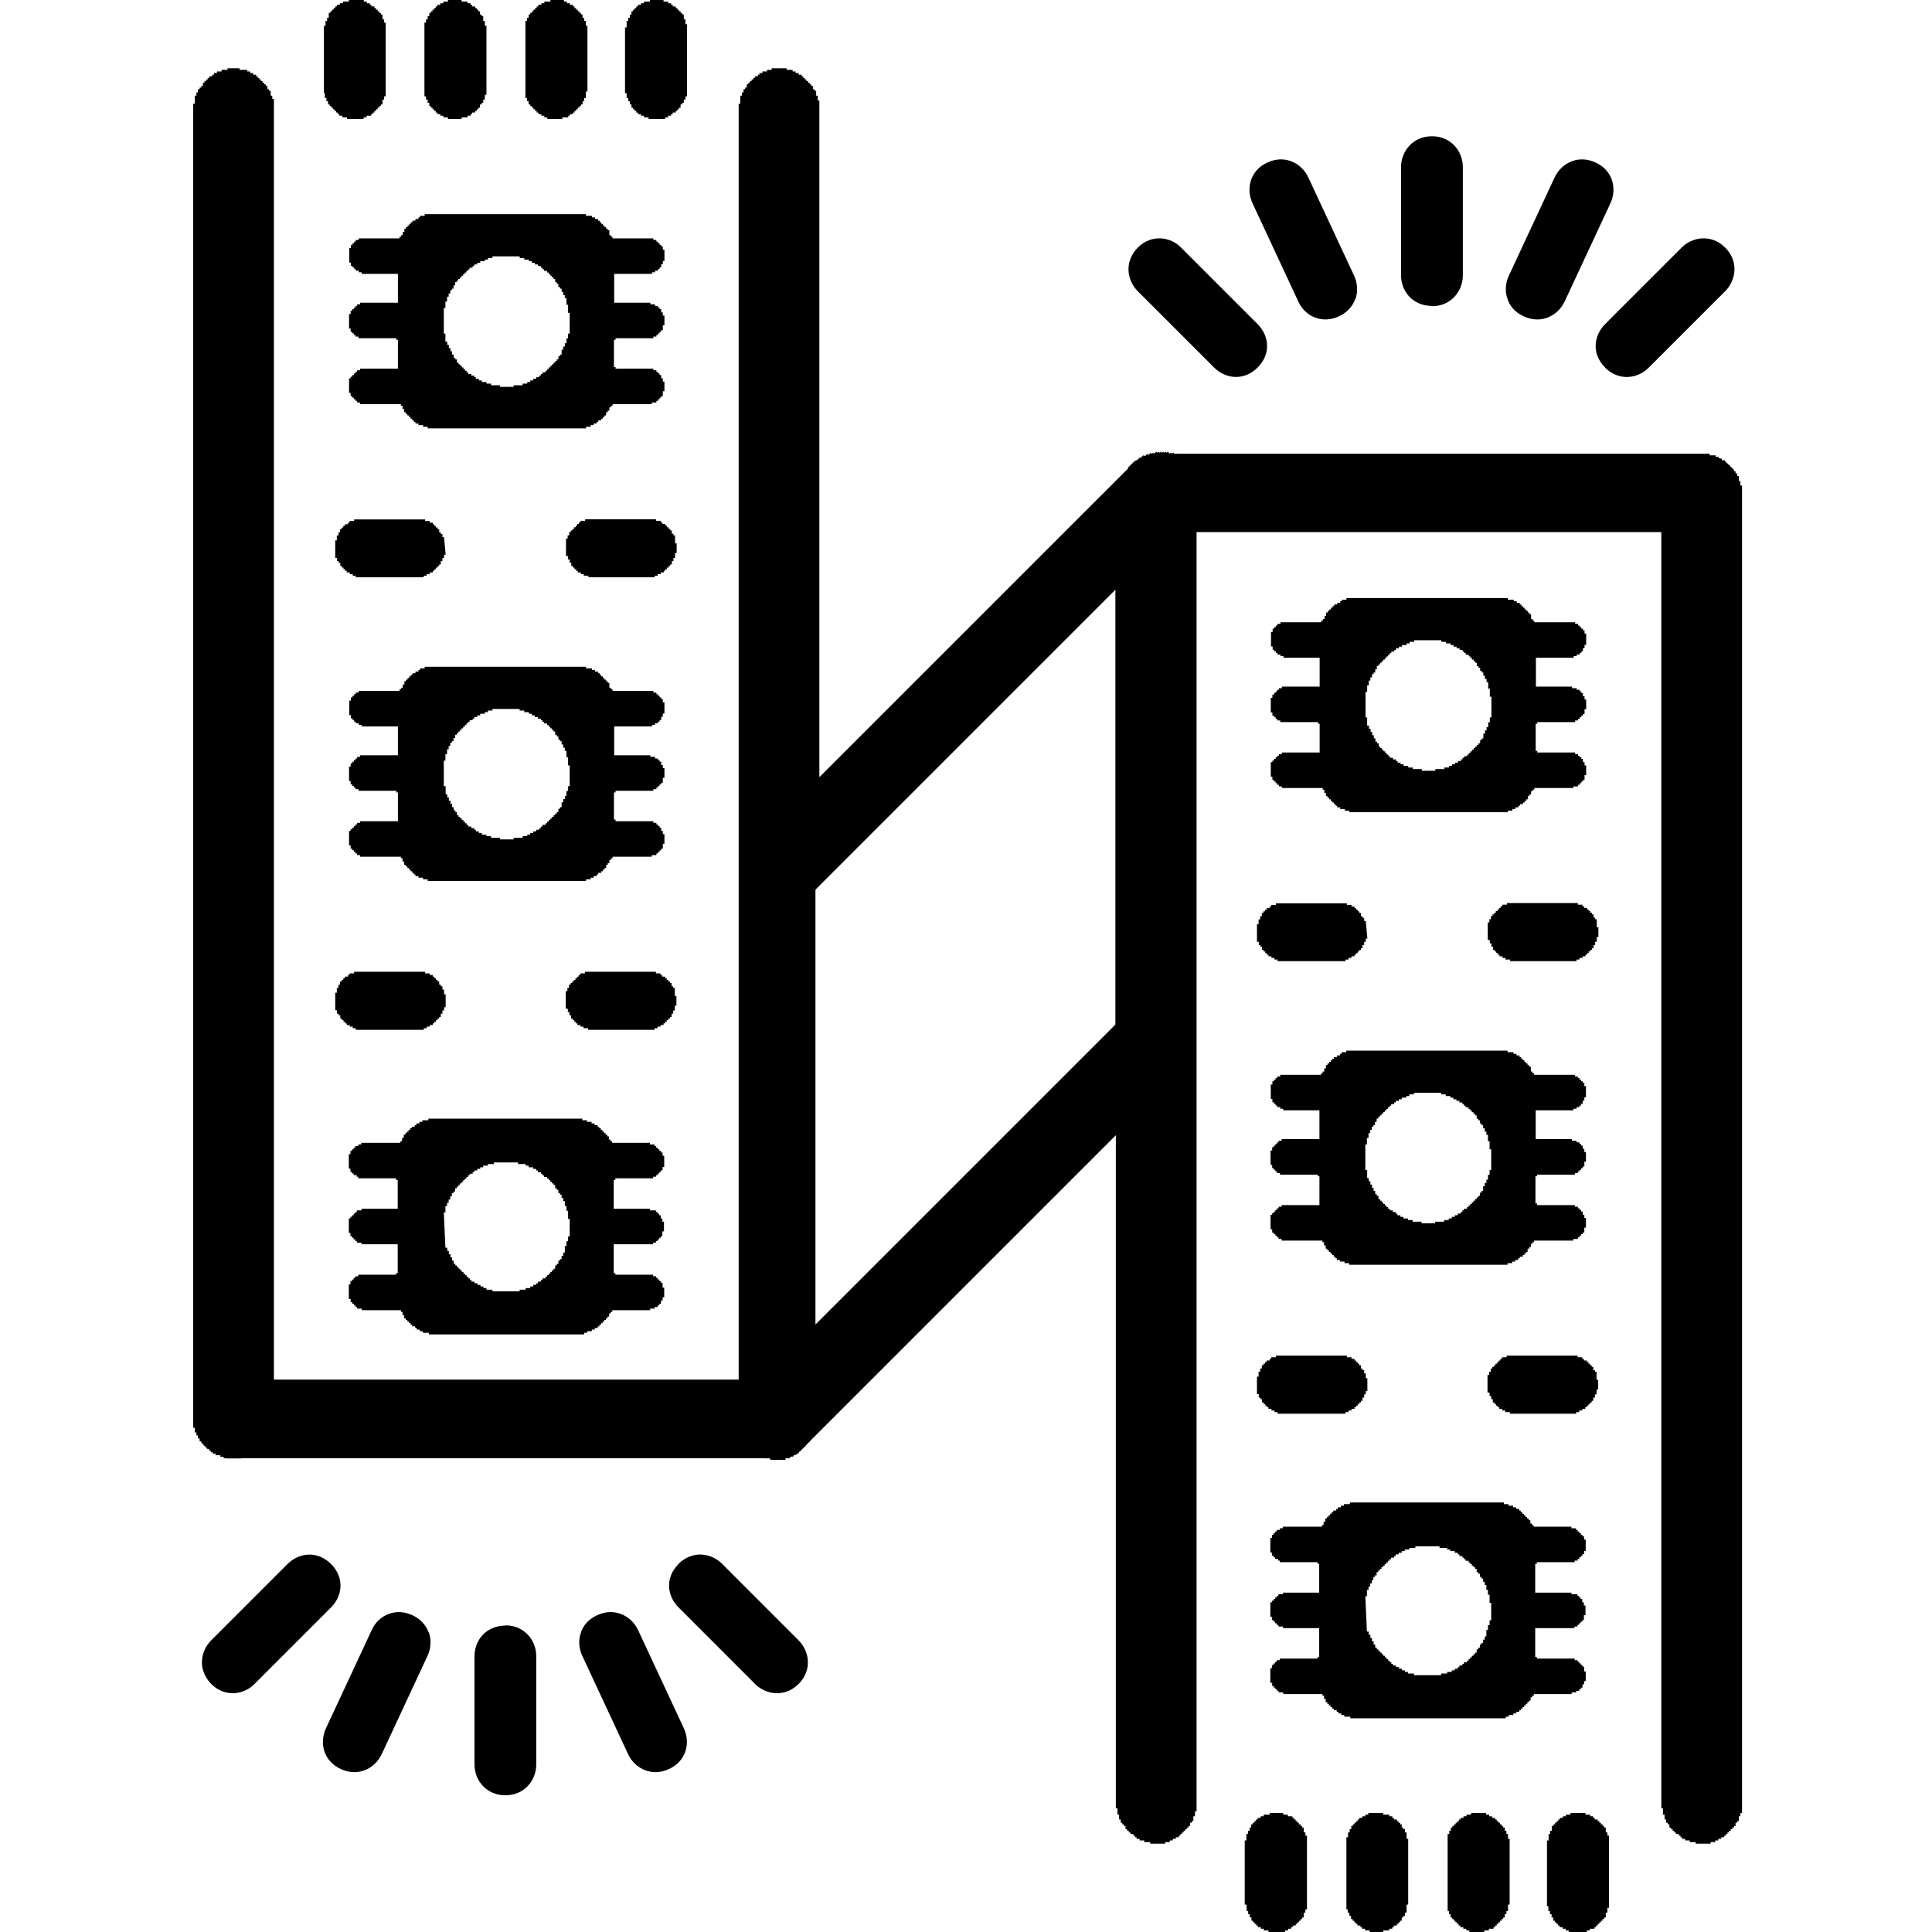 <svg width="80" height="80" viewBox="0 0 80 80" fill="none" xmlns="http://www.w3.org/2000/svg">
<path fill-rule="evenodd" clip-rule="evenodd" d="M31.904 60.439V60.449H32.525V60.382H32.573H32.716V60.334L32.735 60.315H32.84H32.85V60.286L32.888 60.248H32.916H32.964V60.21L32.983 60.229L33.031 60.181H33.041V60.172H33.079V60.124L33.088 60.115H33.107V60.105H33.146L33.155 60.048H33.174V60.038H33.212V60L33.222 59.99H33.251V59.971H33.279V59.933L33.289 59.924H33.317V59.904H33.346V59.866L33.384 59.857V59.828H33.403V59.8L33.413 59.79H33.451V59.761H33.47L33.48 59.723H33.518V59.694H33.537V59.675L46.205 47.007V74.874H46.272V75.141H46.339V75.341H46.406V75.475H46.472V75.542H46.539V75.609H46.606V75.742H46.673V75.809H46.74V75.876H46.807V75.943H46.931V76.01H46.998V76.076H47.064V76.143H47.188V76.21H47.38V76.277H47.628V76.344H48.248V76.277H48.439V76.21H48.563V76.143H48.687V76.076H48.811V76.01H48.878V75.943H48.945V75.876H49.012V75.809H49.079V75.742H49.146V75.675H49.212V75.609H49.279V75.475H49.346V75.408H49.413V75.208H49.48V75.007H49.547V22.033H68.792V74.874H68.859V75.141H68.926V75.341H68.993V75.475H69.06V75.542H69.126V75.675H69.193V75.742H69.26V75.809H69.327V75.876H69.394V75.943H69.518V76.01H69.585V76.076H69.651V76.143H69.776V76.21H69.967V76.277H70.215V76.344H70.835V76.277H71.026V76.21H71.15V76.143H71.275V76.076H71.399V76.01H71.465V75.943H71.532V75.876H71.599V75.809H71.666V75.742H71.733V75.675H71.799V75.609H71.866V75.475H71.933V75.408H72V75.208H72.067V75.074H72.134V20.726V20.105H72.067V19.914H72V19.714H71.933V19.647H71.924V19.599H71.866V19.513H71.799V19.446H71.78V19.408H71.733V19.38H71.714V19.351H71.666V19.313H71.647V19.284H71.609V19.246H71.58V19.227H71.542V19.189H71.513V19.169H71.484V19.122H71.446V19.103H71.418V19.055H71.313V19.045H71.293V18.988H71.246V18.979H71.169V18.921H71.112H71.045V18.854H70.797V18.788H70.177H48.725L48.716 18.778L48.706 18.788H48.63L48.582 18.74L48.535 18.788L48.487 18.74L48.439 18.788L48.353 18.702L48.306 18.749L48.258 18.702L48.21 18.749L48.162 18.702L48.115 18.749L48.067 18.702L48.019 18.749L47.971 18.702L47.924 18.749L47.876 18.702L47.809 18.768H47.761L47.742 18.749L47.723 18.768L47.694 18.797L47.647 18.749L47.561 18.835L47.504 18.797L47.465 18.835H47.456V18.845L47.408 18.893L47.36 18.845L47.313 18.893H47.275V18.931L47.255 18.95H47.198V18.959H47.15V19.017H47.131V19.026H47.084V19.036L47.045 19.074H46.998V19.093H46.959V19.141H46.931V19.16H46.893V19.198H46.864V19.217H46.835V19.255H46.797V19.284H46.769V19.322H46.73V19.351H46.711V19.399L46.673 19.437L46.616 19.494L46.559 19.551H46.549V19.561L33.928 32.181V4.162H33.862V3.962H33.795V3.761H33.728V3.695H33.661V3.561H33.594V3.494H33.527V3.427H33.461V3.36H33.394V3.294H33.327V3.227H33.26V3.16H33.193V3.093H33.069V3.026H32.945V2.959H32.821V2.893H32.573V2.826H31.952V2.893H31.761V2.959H31.57V3.026H31.446V3.093H31.38V3.16H31.255V3.227H31.189V3.294H31.122V3.36H31.055V3.427H30.988V3.494H30.921V3.628H30.854V3.695H30.788V3.828H30.721V3.962H30.654V4.296H30.587V57.127H11.341V4.095H11.274V3.962H11.208V3.761H11.141V3.695H11.074V3.561H11.007V3.494H10.94V3.427H10.873V3.36H10.807V3.294H10.74V3.227H10.673V3.16H10.606V3.093H10.482V3.026H10.358V2.959H10.234V2.893H9.919V2.826H9.422V2.893H9.174V2.959H8.983V3.026H8.859V3.093H8.792V3.16H8.668V3.227H8.601V3.294H8.535V3.36H8.468V3.427H8.401V3.561H8.334V3.628H8.267V3.695H8.2V3.828H8.134V3.962H8.067V4.296H8V58.501V59.122H8.067V59.313H8.134V59.389V59.437H8.191V59.523H8.2V59.561H8.258V59.59H8.267V59.685H8.334V59.752H8.382V59.79H8.401V59.819H8.439V59.857H8.458V59.876H8.496V59.924H8.525V59.943H8.563V59.99H8.592V60H8.659V60.067H8.726V60.134H8.811V60.191H8.859H8.926V60.258H8.936H9.126V60.315V60.325H9.26V60.382H9.375V60.391H9.995V60.382H31.742L31.761 60.401L31.78 60.382H31.847L31.857 60.391L31.866 60.382L31.904 60.439ZM14.1 65.661C14.1 65.356 13.986 65.041 13.709 64.764C13.432 64.487 13.117 64.372 12.812 64.372C12.468 64.372 12.143 64.525 11.905 64.764L8.745 67.924C8.525 68.143 8.382 68.439 8.363 68.764C8.344 69.088 8.458 69.432 8.745 69.728C9.041 70.024 9.384 70.129 9.709 70.11C10.024 70.091 10.329 69.948 10.539 69.728L13.709 66.558C13.947 66.32 14.1 65.995 14.1 65.652V65.661ZM17.747 67.59C17.642 67.303 17.422 67.045 17.079 66.883C16.726 66.721 16.391 66.721 16.105 66.826C15.78 66.94 15.523 67.198 15.389 67.504L13.499 71.561C13.356 71.866 13.327 72.22 13.441 72.544C13.546 72.831 13.757 73.088 14.11 73.251C14.463 73.413 14.797 73.413 15.084 73.308C15.408 73.193 15.666 72.936 15.809 72.63L17.699 68.573C17.843 68.267 17.871 67.914 17.757 67.59H17.747ZM28.096 64.764C27.819 65.041 27.704 65.356 27.704 65.652C27.704 65.995 27.857 66.32 28.096 66.558L31.265 69.728C31.485 69.948 31.78 70.091 32.105 70.11C32.43 70.129 32.773 70.024 33.069 69.728C33.365 69.432 33.47 69.088 33.451 68.764C33.432 68.449 33.289 68.143 33.069 67.924L29.9 64.754C29.68 64.535 29.384 64.391 29.06 64.372C28.735 64.353 28.391 64.468 28.096 64.754V64.764ZM24.726 66.883C24.344 67.055 24.124 67.341 24.038 67.656C23.943 67.962 23.981 68.296 24.115 68.573L26.005 72.63C26.148 72.936 26.396 73.184 26.73 73.308C27.017 73.413 27.351 73.413 27.704 73.251C28.057 73.088 28.267 72.831 28.372 72.544C28.487 72.22 28.458 71.866 28.315 71.561L26.425 67.504C26.282 67.198 26.033 66.95 25.699 66.826C25.413 66.721 25.079 66.721 24.726 66.883ZM20.926 67.313C20.544 67.313 20.239 67.456 20.019 67.666C19.771 67.914 19.647 68.248 19.647 68.582V73.06C19.647 73.394 19.771 73.728 20.019 73.976C20.239 74.196 20.544 74.339 20.926 74.339C21.308 74.339 21.613 74.196 21.833 73.976C22.081 73.728 22.205 73.394 22.205 73.06V68.582C22.205 68.248 22.081 67.914 21.833 67.666C21.613 67.446 21.317 67.303 20.926 67.303V67.313ZM52.468 14.32C52.468 14.625 52.353 14.94 52.076 15.217C51.8 15.494 51.484 15.609 51.179 15.609C50.835 15.609 50.511 15.456 50.272 15.217L47.112 12.057C46.893 11.838 46.749 11.542 46.73 11.217C46.711 10.893 46.826 10.549 47.112 10.253C47.408 9.957 47.752 9.852 48.076 9.871C48.391 9.89 48.697 10.033 48.907 10.253L52.076 13.422C52.315 13.661 52.468 13.986 52.468 14.329V14.32ZM56.114 12.391C56.01 12.678 55.79 12.936 55.446 13.098C55.093 13.26 54.759 13.26 54.472 13.155C54.148 13.041 53.89 12.783 53.757 12.477L51.866 8.42C51.723 8.115 51.694 7.761 51.809 7.437C51.914 7.15 52.124 6.893 52.477 6.73C52.831 6.568 53.165 6.568 53.451 6.673C53.776 6.788 54.033 7.045 54.177 7.351L56.067 11.408C56.21 11.714 56.239 12.067 56.124 12.391H56.114ZM66.463 15.217C66.186 14.94 66.072 14.625 66.072 14.329C66.072 13.986 66.224 13.661 66.463 13.422L69.632 10.253C69.852 10.033 70.148 9.89 70.472 9.871C70.797 9.852 71.141 9.957 71.437 10.253C71.733 10.549 71.838 10.893 71.819 11.217C71.799 11.532 71.656 11.838 71.437 12.057L68.267 15.227C68.048 15.446 67.752 15.589 67.427 15.609C67.103 15.628 66.759 15.513 66.463 15.227V15.217ZM63.093 13.098C62.711 12.926 62.492 12.64 62.406 12.325C62.31 12.019 62.348 11.685 62.482 11.408L64.372 7.351C64.516 7.045 64.764 6.797 65.098 6.673C65.384 6.568 65.718 6.568 66.072 6.73C66.425 6.893 66.635 7.15 66.74 7.437C66.854 7.761 66.826 8.115 66.683 8.42L64.792 12.477C64.649 12.783 64.401 13.031 64.067 13.155C63.78 13.26 63.446 13.26 63.093 13.098V13.098ZM59.294 12.668C58.912 12.668 58.606 12.525 58.387 12.315C58.138 12.067 58.014 11.733 58.014 11.399V6.921C58.014 6.587 58.138 6.253 58.387 6.005C58.606 5.785 58.912 5.642 59.294 5.642C59.675 5.642 59.981 5.785 60.2 6.005C60.449 6.253 60.573 6.587 60.573 6.921V11.399C60.573 11.733 60.449 12.067 60.2 12.315C59.981 12.535 59.685 12.678 59.294 12.678V12.668ZM33.766 54.845V36.84L46.186 24.42V42.425L33.766 54.845V54.845ZM52.687 32.296H52.754V32.363H52.821V32.43H52.888V32.496H52.955V32.563H53.079V32.63H54.769V32.697H54.835V32.831H54.902V32.964H54.969V33.031H55.036V33.098H55.103V33.165H55.169V33.231H55.236V33.298H55.303V33.365H55.37V33.432H55.494V33.499H55.685V33.566H55.876V33.633H62.434V33.566H62.625V33.499H62.749V33.432H62.873V33.365H62.94V33.298H63.064V33.231H63.131V33.165H63.198V33.098H63.265V32.964H63.332V32.897H63.399V32.764H63.465V32.697H63.532V32.63H65.155V32.563H65.346V32.496H65.413V32.43H65.48V32.363H65.546V32.296H65.613V32.096H65.68V31.695H65.613V31.561H65.546V31.427H65.48V31.36H65.413V31.294H65.346V31.227H65.222V31.16H63.656V31.093H63.59V29.967H63.656V29.9H65.222V29.833H65.346V29.766H65.413V29.699H65.48V29.633H65.546V29.566H65.613V29.365H65.68V28.964H65.613V28.831H65.546V28.697H65.48V28.63H65.413V28.563H65.289V28.496H65.098V28.43H63.599V27.236H65.165V27.169H65.289V27.103H65.413V27.036H65.48V26.969H65.546V26.835H65.613V26.702H65.68V26.234H65.613V26.1H65.546V26.033H65.48V25.967H65.413V25.9H65.346V25.833H65.222V25.766H63.532V25.699H63.465V25.633H63.399V25.432H63.332V25.365H63.265V25.298H63.198V25.232H63.131V25.165H63.064V25.098H62.998V25.031H62.931V24.964H62.807V24.897H62.683V24.831H62.434V24.764H55.752V24.831H55.561V24.897H55.494V24.964H55.37V25.031H55.246V25.098H55.179V25.165H55.112V25.232H55.045V25.298H54.978V25.365H54.912V25.499H54.845V25.633H54.778V25.699H54.711V25.766H53.022V25.833H52.897V25.9H52.831V25.967H52.764V26.033H52.697V26.167H52.63V26.768H52.697V26.902H52.764V26.969H52.831V27.036H52.897V27.103H53.022V27.169H53.146V27.236H54.644V28.43H53.079V28.496H52.955V28.563H52.888V28.63H52.821V28.697H52.754V28.764H52.687V28.897H52.62V29.499H52.687V29.633H52.754V29.699H52.821V29.766H52.888V29.833H53.012V29.9H54.578V29.967H54.644V31.16H53.079V31.227H52.955V31.294H52.888V31.36H52.821V31.427H52.754V31.494H52.687V31.561H52.62V32.162H52.687V32.296V32.296ZM56.687 30.043V30.177H56.754V30.31H56.821V30.444H56.888V30.578H56.955V30.711H57.022V30.778H57.088V30.912H57.155V30.979H57.222V31.045H57.289V31.112H57.356V31.179H57.422V31.246H57.489V31.313H57.556V31.38H57.68V31.446H57.804V31.513H57.871V31.58H57.995V31.647H58.119V31.714H58.31V31.78H58.501V31.847H58.873V31.914H59.437V31.847H59.809V31.78H60V31.714H60.124V31.647H60.248V31.58H60.372V31.513H60.496V31.446H60.563V31.38H60.63V31.313H60.754V31.246H60.821V31.179H60.888V31.112H60.955V31.045H61.022V30.979H61.088V30.912H61.155V30.845H61.222V30.778H61.289V30.644H61.356V30.578H61.422V30.377H61.489V30.243H61.556V30.11H61.623V29.909H61.69V29.709H61.757V28.85H61.69V28.515H61.623V28.248H61.556V28.115H61.489V27.981H61.422V27.847H61.356V27.78H61.289V27.647H61.222V27.58H61.155V27.446H61.088V27.38H61.022V27.313H60.955V27.246H60.888V27.179H60.821V27.112H60.697V27.045H60.63V26.979H60.563V26.912H60.439V26.845H60.315V26.778H60.191V26.711H60.067V26.644H59.876V26.578H59.685V26.511H58.559V26.578H58.367V26.644H58.243V26.711H58.053V26.778H57.928V26.845H57.804V26.912H57.737V26.979H57.613V27.045H57.547V27.112H57.48V27.179H57.413V27.246H57.346V27.313H57.279V27.38H57.212V27.446H57.146V27.513H57.079V27.58H57.012V27.714H56.945V27.847H56.878V27.914H56.811V28.048H56.745V28.181H56.678V28.382H56.611V28.649H56.544V29.709H56.611V30.043H56.678H56.687ZM61.69 38.931V39.064H61.757V39.198H61.823V39.332H61.89V39.399H61.957V39.465H62.024V39.532H62.091V39.599H62.215V39.666H62.339V39.733H62.53V39.8H65.279V39.733H65.403V39.666H65.527V39.599H65.651V39.532H65.718V39.465H65.785V39.399H65.852V39.332H65.919V39.265H65.986V39.131H66.052V38.998H66.119V38.797H66.186V38.396H66.119V38.062H66.052V37.995H65.986V37.862H65.919V37.795H65.852V37.728H65.785V37.661H65.718V37.594H65.594V37.527H65.527V37.461H65.337V37.394H62.396V37.461H62.205V37.527H62.138V37.594H62.072V37.661H62.005V37.728H61.938V37.795H61.871V37.862H61.804V37.928H61.737V38.062H61.671V38.196H61.604V38.921H61.671L61.69 38.931ZM52.124 38.998V39.131H52.191V39.198H52.258V39.332H52.325V39.399H52.391V39.465H52.458V39.532H52.525V39.599H52.649V39.666H52.773V39.733H52.897V39.8H55.714V39.733H55.838V39.666H55.962V39.599H56.086V39.532H56.153V39.465H56.22V39.399H56.286V39.332H56.353V39.265H56.42V39.131H56.487V38.998H56.554V38.864H56.62L56.554 38.138H56.487V38.005H56.42V37.938H56.353V37.804H56.286V37.737H56.22V37.671H56.153V37.604H56.086V37.537H55.962V37.47H55.771V37.403H52.831V37.47H52.64V37.537H52.573V37.604H52.449V37.671H52.382V37.737H52.315V37.804H52.248V37.938H52.181V38.072H52.115V38.272H52.048V38.998H52.115H52.124ZM61.68 57.671V57.804H61.747V57.938H61.814V58.072H61.881V58.138H61.947V58.205H62.014V58.272H62.081V58.339H62.205V58.406H62.329V58.473H62.52V58.539H65.27V58.473H65.394V58.406H65.518V58.339H65.642V58.272H65.709V58.205H65.776V58.138H65.843V58.072H65.909V58.005H65.976V57.871H66.043V57.737H66.11V57.537H66.177V57.136H66.11V56.802H66.043V56.735H65.976V56.601H65.909V56.535H65.843V56.468H65.776V56.401H65.709V56.334H65.585V56.267H65.518V56.2H65.327V56.134H62.387V56.2H62.196V56.267H62.129V56.334H62.062V56.401H61.995V56.468H61.928V56.535H61.862V56.601H61.795V56.668H61.728V56.802H61.661V56.936H61.594V57.661H61.661L61.68 57.671ZM52.124 57.737V57.871H52.191V57.938H52.258V58.072H52.325V58.138H52.391V58.205H52.458V58.272H52.525V58.339H52.649V58.406H52.773V58.473H52.897V58.539H55.714V58.473H55.838V58.406H55.962V58.339H56.086V58.272H56.153V58.205H56.22V58.138H56.286V58.072H56.353V58.005H56.42V57.871H56.487V57.737H56.554V57.604H56.62V57.069H56.554V56.869H56.487V56.735H56.42V56.668H56.353V56.535H56.286V56.468H56.22V56.401H56.153V56.334H56.086V56.267H55.962V56.2H55.771V56.134H52.831V56.2H52.64V56.267H52.573V56.334H52.449V56.401H52.382V56.468H52.315V56.535H52.248V56.668H52.181V56.802H52.115V57.002H52.048V57.728H52.115L52.124 57.737ZM60 79.131V79.265H60.067V79.399H60.134V79.465H60.2V79.532H60.267V79.599H60.334V79.666H60.401V79.733H60.468V79.799H60.592V79.866H60.716V79.933H60.84V80H61.461V79.933H61.651V79.866H61.843V79.799H61.909V79.733H61.976V79.666H62.043V79.599H62.11V79.532H62.177V79.465H62.243V79.399H62.31V79.265H62.377V79.131H62.444V78.864H62.511V76.143H62.444V75.943H62.377V75.809H62.31V75.675H62.243V75.609H62.177V75.542H62.11V75.475H62.043V75.408H61.976V75.341H61.909V75.275H61.785V75.208H61.661V75.141H61.537V75.074H60.916V75.141H60.725V75.208H60.601V75.275H60.477V75.341H60.41V75.408H60.344V75.475H60.277V75.542H60.21V75.609H60.143V75.675H60.076V75.809H60.01V75.943H59.943V79.131H60.01H60ZM55.809 79.064V79.198H55.876V79.332H55.943V79.465H56.01V79.532H56.076V79.599H56.143V79.666H56.21V79.733H56.334V79.799H56.401V79.866H56.525V79.933H56.716V80H57.279V79.933H57.527V79.866H57.651V79.799H57.718V79.733H57.843V79.666H57.909V79.599H57.976V79.532H58.043V79.399H58.11V79.332H58.177V79.198H58.243V78.864H58.31V76.143H58.243V75.876H58.177V75.742H58.11V75.675H58.043V75.542H57.976V75.475H57.909V75.408H57.843V75.341H57.718V75.275H57.651V75.208H57.527V75.141H57.279V75.074H56.659V75.141H56.535V75.208H56.41V75.275H56.286V75.341H56.22V75.408H56.153V75.475H56.086V75.542H56.019V75.609H55.952V75.742H55.885V75.876H55.819V76.076H55.752V79.064H55.819H55.809ZM51.618 78.864V79.131H51.685V79.265H51.752V79.399H51.819V79.532H51.885V79.599H51.952V79.666H52.019V79.733H52.086V79.799H52.21V79.866H52.334V79.933H52.525V80H53.212V79.933H53.337V79.866H53.461V79.799H53.527V79.733H53.651V79.666H53.718V79.599H53.785V79.532H53.852V79.465H53.919V79.399H53.986V79.198H54.053V79.064H54.119V76.01H54.053V75.876H53.986V75.675H53.919V75.609H53.852V75.542H53.785V75.475H53.718V75.408H53.651V75.341H53.585V75.275H53.518V75.208H53.327V75.141H53.136V75.074H52.573V75.141H52.325V75.208H52.2V75.275H52.076V75.341H52.01V75.408H51.943V75.475H51.876V75.542H51.809V75.675H51.742V75.809H51.675V75.943H51.609V76.21H51.542V78.864H51.609H51.618ZM64.115 78.931V79.131H64.181V79.265H64.248V79.399H64.315V79.532H64.382V79.599H64.449V79.666H64.516V79.733H64.582V79.799H64.706V79.866H64.831V79.933H64.955V80H65.709V79.933H65.833V79.866H66.024V79.799H66.091V79.733H66.157V79.666H66.224V79.599H66.291V79.532H66.358V79.465H66.425V79.399H66.492V79.198H66.558V78.998H66.625V76.01H66.558V75.876H66.492V75.675H66.425V75.609H66.358V75.542H66.291V75.475H66.224V75.408H66.157V75.341H66.033V75.275H65.967V75.208H65.843V75.141H65.651V75.074H65.031V75.141H64.84V75.208H64.716V75.275H64.592V75.341H64.525V75.408H64.458V75.475H64.391V75.542H64.325V75.609H64.258V75.809H64.191V75.943H64.124V76.21H64.057V78.931H64.124H64.115ZM52.678 50.902V51.036H52.745V51.103H52.811V51.169H52.878V51.236H52.945V51.303H53.069V51.37H54.759V51.437H54.826V51.57H54.893V51.704H54.959V51.771H55.026V51.838H55.093V51.904H55.16V51.971H55.227V52.038H55.294V52.105H55.36V52.172H55.484V52.239H55.675V52.306H55.866V52.372H62.425V52.306H62.616V52.239H62.74V52.172H62.864V52.105H62.931V52.038H63.055V51.971H63.122V51.904H63.188V51.838H63.255V51.704H63.322V51.637H63.389V51.504H63.456V51.437H63.523V51.37H65.146V51.303H65.337V51.236H65.403V51.169H65.47V51.103H65.537V51.036H65.604V50.835H65.671V50.434H65.604V50.301H65.537V50.167H65.47V50.1H65.403V50.033H65.337V49.967H65.212V49.9H63.647V49.833H63.58V48.706H63.647V48.64H65.212V48.573H65.337V48.506H65.403V48.439H65.47V48.372H65.537V48.306H65.604V48.105H65.671V47.704H65.604V47.57H65.537V47.437H65.47V47.37H65.403V47.303H65.279V47.236H65.088V47.169H63.59V45.976H65.155V45.909H65.279V45.843H65.403V45.776H65.47V45.709H65.537V45.575H65.604V45.441H65.671V44.974H65.604V44.84H65.537V44.773H65.47V44.706H65.403V44.64H65.337V44.573H65.212V44.506H63.523V44.439H63.456V44.372H63.389V44.172H63.322V44.105H63.255V44.038H63.188V43.971H63.122V43.904H63.055V43.838H62.988V43.771H62.921V43.704H62.797V43.637H62.673V43.57H62.425V43.504H55.742V43.57H55.551V43.637H55.484V43.704H55.36V43.771H55.236V43.838H55.169V43.904H55.103V43.971H55.036V44.038H54.969V44.105H54.902V44.239H54.835V44.372H54.769V44.439H54.702V44.506H53.012V44.573H52.888V44.64H52.821V44.706H52.754V44.773H52.687V44.907H52.62V45.508H52.687V45.642H52.754V45.709H52.821V45.776H52.888V45.843H53.012V45.909H53.136V45.976H54.635V47.169H53.069V47.236H52.945V47.303H52.878V47.37H52.811V47.437H52.745V47.504H52.678V47.637H52.611V48.239H52.678V48.372H52.745V48.439H52.811V48.506H52.878V48.573H53.002V48.64H54.568V48.706H54.635V49.9H53.069V49.967H52.945V50.033H52.878V50.1H52.811V50.167H52.745V50.234H52.678V50.301H52.611V50.902H52.678V50.902ZM56.611 48.449V48.783H56.678V48.916H56.745V49.05H56.811V49.184H56.878V49.317H56.945V49.451H57.012V49.518H57.079V49.651H57.146V49.718H57.212V49.785H57.279V49.852H57.346V49.919H57.413V49.986H57.48V50.053H57.547V50.119H57.671V50.186H57.795V50.253H57.862V50.32H57.986V50.387H58.11V50.453H58.301V50.52H58.492V50.587H58.864V50.654H59.427V50.587H59.8V50.52H59.99V50.453H60.115V50.387H60.239V50.32H60.363V50.253H60.487V50.186H60.554V50.119H60.62V50.053H60.745V49.986H60.811V49.919H60.878V49.852H60.945V49.785H61.012V49.718H61.079V49.651H61.146V49.585H61.212V49.518H61.279V49.384H61.346V49.317H61.413V49.117H61.48V48.983H61.547V48.85H61.613V48.649H61.68V48.449H61.747V47.59H61.68V47.255H61.613V46.988H61.547V46.854H61.48V46.721H61.413V46.587H61.346V46.52H61.279V46.387H61.212V46.32H61.146V46.186H61.079V46.119H61.012V46.053H60.945V45.986H60.878V45.919H60.811V45.852H60.687V45.785H60.62V45.718H60.554V45.652H60.43V45.585H60.306V45.518H60.181V45.451H60.057V45.384H59.866V45.317H59.675V45.251H58.549V45.317H58.358V45.384H58.234V45.451H58.043V45.518H57.919V45.585H57.795V45.652H57.728V45.718H57.604V45.785H57.537V45.852H57.47V45.919H57.403V45.986H57.337V46.053H57.27V46.119H57.203V46.186H57.136V46.253H57.069V46.32H57.002V46.453H56.936V46.587H56.869V46.654H56.802V46.788H56.735V46.921H56.668V47.122H56.601V47.389H56.535V48.449H56.601H56.611ZM52.678 69.68V69.814H52.745V69.881H52.811V69.948H52.878V70.014H52.945V70.081H53.136V70.148H54.759V70.215H54.826V70.348H54.893V70.482H54.959V70.549H55.026V70.616H55.093V70.683H55.16V70.749H55.227V70.816H55.351V70.883H55.418V70.95H55.542V71.017H55.666V71.084H55.914V71.15H62.348V71.084H62.472V71.017H62.663V70.95H62.788V70.883H62.912V70.816H62.978V70.749H63.045V70.683H63.112V70.616H63.179V70.549H63.246V70.482H63.313V70.415H63.38V70.282H63.446V70.215H63.513V70.148H65.079V70.081H65.27V70.014H65.394V69.948H65.461V69.881H65.527V69.747H65.594V69.613H65.661V69.212H65.594V69.012H65.527V68.945H65.461V68.878H65.394V68.811H65.327V68.745H65.203V68.678H63.637V68.611H63.57V67.418H65.193V67.351H65.317V67.284H65.384V67.217H65.451V67.15H65.518V67.084H65.585V66.883H65.651V66.482H65.585V66.348H65.518V66.215H65.451V66.148H65.384V66.081H65.317V66.014H65.069V65.948H63.57V64.754H63.637V64.687H65.203V64.621H65.327V64.554H65.394V64.487H65.461V64.42H65.527V64.353H65.594V64.22H65.661V63.752H65.594V63.618H65.527V63.551H65.461V63.484H65.394V63.418H65.327V63.351H65.26V63.284H65.069V63.217H63.504V63.15H63.437V63.084H63.37V62.95H63.303V62.883H63.236V62.816H63.169V62.749H63.103V62.683H63.036V62.616H62.969V62.549H62.902V62.482H62.778V62.415H62.654V62.349H62.463V62.282H62.272V62.215H55.895V62.282H55.647V62.349H55.523V62.415H55.399V62.482H55.332V62.549H55.208V62.616H55.141V62.683H55.074V62.749H55.007V62.816H54.94V62.883H54.873V63.017H54.807V63.15H54.74V63.217H53.117V63.284H52.993V63.351H52.869V63.418H52.802V63.484H52.735V63.551H52.668V63.685H52.601V64.286H52.668V64.42H52.735V64.487H52.802V64.554H52.926V64.621H52.993V64.687H54.559V64.754H54.625V65.948H53.127V66.014H52.936V66.081H52.869V66.148H52.802V66.215H52.735V66.282H52.668V66.348H52.601V66.95H52.668V67.084H52.735V67.15H52.802V67.217H52.869V67.284H52.936V67.351H53.127V67.418H54.625V68.611H54.559V68.678H52.993V68.745H52.869V68.811H52.802V68.878H52.735V68.945H52.668V69.079H52.601V69.68H52.668H52.678ZM56.611 67.561H56.678V67.695H56.745V67.828H56.811V67.962H56.878V68.096H56.945V68.229H57.012V68.296H57.079V68.363H57.146V68.43H57.212V68.496H57.279V68.563H57.346V68.63H57.413V68.697H57.48V68.764H57.547V68.831H57.613V68.897H57.68V68.964H57.804V69.031H57.928V69.098H58.053V69.165H58.177V69.231H58.301V69.298H58.549V69.365H59.675V69.298H59.924V69.231H60.115V69.165H60.239V69.098H60.363V69.031H60.43V68.964H60.554V68.897H60.62V68.831H60.745V68.764H60.811V68.697H60.878V68.63H60.945V68.563H61.012V68.496H61.079V68.43H61.146V68.296H61.212V68.229H61.279V68.096H61.346V68.029H61.413V67.895H61.48V67.761H61.547V67.494H61.613V67.294H61.68V67.093H61.747V66.368H61.68V66.033H61.613V65.833H61.547V65.632H61.48V65.499H61.413V65.365H61.346V65.298H61.279V65.165H61.212V65.098H61.146V64.964H61.079V64.897H61.012V64.831H60.945V64.764H60.878V64.697H60.811V64.63H60.687V64.563H60.62V64.496H60.554V64.43H60.43V64.363H60.363V64.296H60.239V64.229H60.048V64.162H59.924V64.096H59.609V64.029H58.606V64.096H58.358V64.162H58.167V64.229H58.043V64.296H57.919V64.363H57.795V64.43H57.728V64.496H57.604V64.563H57.537V64.63H57.47V64.697H57.403V64.764H57.337V64.831H57.27V64.897H57.203V64.964H57.136V65.031H57.069V65.098H57.002V65.231H56.936V65.298H56.869V65.432H56.802V65.566H56.735V65.699H56.668V65.833H56.601V66.1H56.535L56.601 67.561H56.611ZM21.823 4.057V4.191H21.89V4.325H21.957V4.391H22.024V4.458H22.091V4.525H22.157V4.592H22.224V4.659H22.291V4.726H22.415V4.792H22.539V4.859H22.663V4.926H23.284V4.859H23.532V4.792H23.599V4.726H23.723V4.659H23.79V4.592H23.857V4.525H23.924V4.458H23.991V4.391H24.057V4.325H24.124V4.191H24.191V4.057H24.258V3.79H24.325V1.069H24.258V0.869H24.191V0.735H24.124V0.601H24.057V0.535H23.991V0.468H23.924V0.401H23.857V0.334H23.79V0.267H23.723V0.2H23.599V0.134H23.475V0.067H23.351V0H22.788V0.067H22.539V0.134H22.415V0.2H22.291V0.267H22.224V0.334H22.157V0.401H22.091V0.468H22.024V0.535H21.957V0.601H21.89V0.735H21.823V0.869H21.757V4.057H21.823V4.057ZM25.948 3.857V4.057H26.014V4.191H26.081V4.325H26.148V4.458H26.215V4.525H26.282V4.592H26.348V4.659H26.415V4.726H26.539V4.792H26.663V4.859H26.854V4.926H27.542V4.859H27.666V4.792H27.79V4.726H27.857V4.659H27.981V4.592H28.048V4.525H28.115V4.458H28.181V4.325H28.248V4.258H28.315V4.124H28.382V3.99H28.449V1.002H28.382V0.802H28.315V0.601H28.248V0.535H28.181V0.468H28.115V0.401H28.048V0.334H27.981V0.267H27.857V0.2H27.79V0.134H27.666V0.067H27.475V0H26.912V0.067H26.663V0.134H26.539V0.2H26.415V0.267H26.348V0.334H26.282V0.401H26.215V0.468H26.148V0.601H26.081V0.735H26.014V0.869H25.948V1.136H25.881V3.857H25.948V3.857ZM13.451 3.857V4.057H13.518V4.191H13.585V4.325H13.652V4.391H13.718V4.458H13.785V4.525H13.852V4.592H13.919V4.659H13.986V4.726H14.053V4.792H14.177V4.859H14.367V4.926H15.055V4.859H15.179V4.792H15.37V4.726H15.437V4.659H15.504V4.592H15.57V4.525H15.637V4.458H15.704V4.391H15.771V4.325H15.838V4.124H15.905V3.99H15.971V0.936H15.905V0.802H15.838V0.601H15.771V0.535H15.704V0.468H15.637V0.401H15.57V0.334H15.504V0.267H15.38V0.2H15.313V0.134H15.188V0.067H15.064V0H14.444V0.067H14.196V0.134H14.072V0.2H13.947V0.267H13.881V0.334H13.814V0.401H13.747V0.468H13.68V0.535H13.613V0.735H13.546V0.869H13.48V1.069H13.413V3.857H13.48H13.451ZM17.642 3.99V4.124H17.709V4.258H17.776V4.391H17.843V4.458H17.909V4.525H17.976V4.592H18.043V4.659H18.11V4.726H18.234V4.792H18.358V4.859H18.549V4.926H19.112V4.859H19.36V4.792H19.485V4.726H19.551V4.659H19.675V4.592H19.742V4.525H19.809V4.458H19.876V4.325H19.943V4.258H20.009V4.124H20.076V3.924H20.143V1.069H20.076V0.869H20.009V0.668H19.943V0.601H19.876V0.468H19.809V0.401H19.742V0.334H19.675V0.267H19.551V0.2H19.485V0.134H19.36V0.067H19.112V0H18.549V0.067H18.358V0.134H18.234V0.2H18.11V0.267H18.043V0.334H17.976V0.401H17.909V0.468H17.843V0.535H17.776V0.668H17.709V0.802H17.642V0.936H17.575V3.99H17.642ZM14.52 16.401H14.587V16.468H14.654V16.535H14.721V16.601H14.788V16.668H14.912V16.735H16.601V16.802H16.668V16.936H16.735V17.069H16.802V17.136H16.869V17.203H16.936V17.27H17.002V17.337H17.069V17.403H17.136V17.47H17.203V17.537H17.327V17.604H17.518V17.671H17.709V17.738H24.267V17.671H24.458V17.604H24.582V17.537H24.706V17.47H24.773V17.403H24.897V17.337H24.964V17.27H25.031V17.203H25.098V17.069H25.165V17.002H25.232V16.869H25.298V16.802H25.365V16.735H26.988V16.668H27.179V16.601H27.246V16.535H27.313V16.468H27.38V16.401H27.446V16.201H27.513V15.8H27.446V15.666H27.38V15.532H27.313V15.465H27.246V15.399H27.179V15.332H27.055V15.265H25.489V15.198H25.422V14.072H25.489V14.005H27.055V13.938H27.179V13.871H27.246V13.804H27.313V13.738H27.38V13.671H27.446V13.47H27.513V13.069H27.446V12.936H27.38V12.802H27.313V12.735H27.246V12.668H27.122V12.601H26.931V12.535H25.432V11.341H26.998V11.274H27.122V11.208H27.246V11.141H27.313V11.074H27.38V10.94H27.446V10.807H27.513V10.339H27.446V10.205H27.38V10.138H27.313V10.072H27.246V10.005H27.179V9.938H27.055V9.871H25.365V9.804H25.298V9.737H25.232V9.537H25.165V9.47H25.098V9.403H25.031V9.337H24.964V9.27H24.897V9.203H24.831V9.136H24.764V9.069H24.64V9.002H24.515V8.936H24.267V8.869H17.585V8.936H17.394V9.002H17.327V9.069H17.203V9.136H17.079V9.203H17.012V9.27H16.945V9.337H16.878V9.403H16.811V9.47H16.745V9.604H16.678V9.737H16.611V9.804H16.544V9.871H14.854V9.938H14.73V10.005H14.664V10.072H14.597V10.138H14.53V10.272H14.463V10.873H14.53V11.007H14.597V11.074H14.664V11.141H14.73V11.208H14.854V11.274H14.979V11.341H16.477V12.535H14.912V12.601H14.788V12.668H14.721V12.735H14.654V12.802H14.587V12.869H14.52V13.002H14.454V13.604H14.52V13.738H14.587V13.804H14.654V13.871H14.721V13.938H14.845V14.005H16.41V14.072H16.477V15.265H14.912V15.332H14.788V15.399H14.721V15.465H14.654V15.532H14.587V15.599H14.52V15.666H14.454V16.267H14.52V16.401V16.401ZM18.52 14.148V14.282H18.587V14.415H18.654V14.549H18.721V14.683H18.788V14.816H18.854V14.883H18.921V15.017H18.988V15.084H19.055V15.15H19.122V15.217H19.189V15.284H19.255V15.351H19.322V15.418H19.389V15.485H19.513V15.551H19.637V15.618H19.704V15.685H19.828V15.752H19.952V15.819H20.143V15.885H20.334V15.952H20.706V16.019H21.27V15.952H21.642V15.885H21.833V15.819H21.957V15.752H22.081V15.685H22.205V15.618H22.329V15.551H22.396V15.485H22.463V15.418H22.587V15.351H22.654V15.284H22.721V15.217H22.788V15.15H22.854V15.084H22.921V15.017H22.988V14.95H23.055V14.883H23.122V14.749H23.189V14.683H23.255V14.482H23.322V14.348H23.389V14.215H23.456V14.014H23.523V13.814H23.59V12.955H23.523V12.62H23.456V12.353H23.389V12.22H23.322V12.086H23.255V11.952H23.189V11.885H23.122V11.752H23.055V11.685H22.988V11.551H22.921V11.485H22.854V11.418H22.788V11.351H22.721V11.284H22.654V11.217H22.53V11.15H22.463V11.084H22.396V11.017H22.272V10.95H22.148V10.883H22.024V10.816H21.9V10.749H21.709V10.683H21.518V10.616H20.391V10.683H20.201V10.749H20.076V10.816H19.885V10.883H19.761V10.95H19.637V11.017H19.57V11.084H19.446V11.15H19.38V11.217H19.313V11.284H19.246V11.351H19.179V11.418H19.112V11.485H19.045V11.551H18.979V11.618H18.912V11.685H18.845V11.819H18.778V11.952H18.711V12.019H18.644V12.153H18.578V12.286H18.511V12.487H18.444V12.754H18.377V13.814H18.444V14.148H18.511H18.52ZM23.523 23.036V23.169H23.59V23.303H23.656V23.437H23.723V23.504H23.79V23.57H23.857V23.637H23.924V23.704H24.048V23.771H24.172V23.838H24.363V23.904H27.112V23.838H27.236V23.771H27.36V23.704H27.485V23.637H27.551V23.57H27.618V23.504H27.685V23.437H27.752V23.37H27.819V23.236H27.885V23.103H27.952V22.902H28.019V22.501H27.952V22.167H27.885V22.1H27.819V21.967H27.752V21.9H27.685V21.833H27.618V21.766H27.551V21.699H27.427V21.633H27.36V21.566H27.169V21.499H24.229V21.566H24.038V21.633H23.971V21.699H23.904V21.766H23.838V21.833H23.771V21.9H23.704V21.967H23.637V22.033H23.57V22.167H23.504V22.301H23.437V23.026H23.504L23.523 23.036ZM13.957 23.103V23.236H14.024V23.303H14.091V23.437H14.158V23.504H14.224V23.57H14.291V23.637H14.358V23.704H14.482V23.771H14.606V23.838H14.73V23.904H17.547V23.838H17.671V23.771H17.795V23.704H17.919V23.637H17.986V23.57H18.052V23.504H18.119V23.437H18.186V23.37H18.253V23.236H18.32V23.103H18.387V22.969H18.453L18.387 22.243H18.32V22.11H18.253V22.043H18.186V21.909H18.119V21.843H18.052V21.776H17.986V21.709H17.919V21.642H17.795V21.575H17.604V21.508H14.664V21.575H14.473V21.642H14.406V21.709H14.282V21.776H14.215V21.843H14.148V21.909H14.081V22.043H14.014V22.177H13.947V22.377H13.881V23.103H13.947H13.957ZM23.513 41.776V41.909H23.58V42.043H23.647V42.177H23.714V42.243H23.78V42.31H23.847V42.377H23.914V42.444H24.038V42.511H24.162V42.578H24.353V42.644H27.103V42.578H27.227V42.511H27.351V42.444H27.475V42.377H27.542V42.31H27.609V42.243H27.675V42.177H27.742V42.11H27.809V41.976H27.876V41.843H27.943V41.642H28.009V41.241H27.943V40.907H27.876V40.84H27.809V40.706H27.742V40.64H27.675V40.573H27.609V40.506H27.542V40.439H27.418V40.372H27.351V40.306H27.16V40.239H24.22V40.306H24.029V40.372H23.962V40.439H23.895V40.506H23.828V40.573H23.761V40.64H23.695V40.706H23.628V40.773H23.561V40.907H23.494V41.041H23.427V41.766H23.494L23.513 41.776ZM13.957 41.843V41.976H14.024V42.043H14.091V42.177H14.158V42.243H14.224V42.31H14.291V42.377H14.358V42.444H14.482V42.511H14.606V42.578H14.73V42.644H17.547V42.578H17.671V42.511H17.795V42.444H17.919V42.377H17.986V42.31H18.052V42.243H18.119V42.177H18.186V42.11H18.253V41.976H18.32V41.843H18.387V41.709H18.453V41.174H18.387V40.974H18.32V40.84H18.253V40.773H18.186V40.64H18.119V40.573H18.052V40.506H17.986V40.439H17.919V40.372H17.795V40.306H17.604V40.239H14.664V40.306H14.473V40.372H14.406V40.439H14.282V40.506H14.215V40.573H14.148V40.64H14.081V40.773H14.014V40.907H13.947V41.107H13.881V41.833H13.947L13.957 41.843ZM14.52 35.007V35.141H14.587V35.208H14.654V35.275H14.721V35.341H14.788V35.408H14.912V35.475H16.601V35.542H16.668V35.675H16.735V35.809H16.802V35.876H16.869V35.943H16.936V36.01H17.002V36.076H17.069V36.143H17.136V36.21H17.203V36.277H17.327V36.344H17.518V36.41H17.709V36.477H24.267V36.41H24.458V36.344H24.582V36.277H24.706V36.21H24.773V36.143H24.897V36.076H24.964V36.01H25.031V35.943H25.098V35.809H25.165V35.742H25.232V35.609H25.298V35.542H25.365V35.475H26.988V35.408H27.179V35.341H27.246V35.275H27.313V35.208H27.38V35.141H27.446V34.94H27.513V34.539H27.446V34.406H27.38V34.272H27.313V34.205H27.246V34.138H27.179V34.072H27.055V34.005H25.489V33.938H25.422V32.812H25.489V32.745H27.055V32.678H27.179V32.611H27.246V32.544H27.313V32.477H27.38V32.41H27.446V32.21H27.513V31.809H27.446V31.675H27.38V31.542H27.313V31.475H27.246V31.408H27.122V31.341H26.931V31.274H25.432V30.081H26.998V30.014H27.122V29.948H27.246V29.881H27.313V29.814H27.38V29.68H27.446V29.547H27.513V29.079H27.446V28.945H27.38V28.878H27.313V28.811H27.246V28.745H27.179V28.678H27.055V28.611H25.365V28.544H25.298V28.477H25.232V28.277H25.165V28.21H25.098V28.143H25.031V28.076H24.964V28.009H24.897V27.943H24.831V27.876H24.764V27.809H24.64V27.742H24.515V27.675H24.267V27.609H17.585V27.675H17.394V27.742H17.327V27.809H17.203V27.876H17.079V27.943H17.012V28.009H16.945V28.076H16.878V28.143H16.811V28.21H16.745V28.344H16.678V28.477H16.611V28.544H16.544V28.611H14.854V28.678H14.73V28.745H14.664V28.811H14.597V28.878H14.53V29.012H14.463V29.613H14.53V29.747H14.597V29.814H14.664V29.881H14.73V29.948H14.854V30.014H14.979V30.081H16.477V31.274H14.912V31.341H14.788V31.408H14.721V31.475H14.654V31.542H14.587V31.609H14.52V31.742H14.454V32.344H14.52V32.477H14.587V32.544H14.654V32.611H14.721V32.678H14.845V32.745H16.41V32.812H16.477V34.005H14.912V34.072H14.788V34.138H14.721V34.205H14.654V34.272H14.587V34.339H14.52V34.406H14.454V35.007H14.52V35.007ZM18.453 32.554V32.888H18.52V33.022H18.587V33.155H18.654V33.289H18.721V33.422H18.788V33.556H18.854V33.623H18.921V33.757H18.988V33.823H19.055V33.89H19.122V33.957H19.189V34.024H19.255V34.091H19.322V34.157H19.389V34.224H19.513V34.291H19.637V34.358H19.704V34.425H19.828V34.492H19.952V34.559H20.143V34.625H20.334V34.692H20.706V34.759H21.27V34.692H21.642V34.625H21.833V34.559H21.957V34.492H22.081V34.425H22.205V34.358H22.329V34.291H22.396V34.224H22.463V34.157H22.587V34.091H22.654V34.024H22.721V33.957H22.788V33.89H22.854V33.823H22.921V33.757H22.988V33.69H23.055V33.623H23.122V33.489H23.189V33.422H23.255V33.222H23.322V33.088H23.389V32.955H23.456V32.754H23.523V32.554H23.59V31.695H23.523V31.36H23.456V31.093H23.389V30.959H23.322V30.826H23.255V30.692H23.189V30.625H23.122V30.492H23.055V30.425H22.988V30.291H22.921V30.224H22.854V30.157H22.788V30.091H22.721V30.024H22.654V29.957H22.53V29.89H22.463V29.823H22.396V29.757H22.272V29.69H22.148V29.623H22.024V29.556H21.9V29.489H21.709V29.422H21.518V29.356H20.391V29.422H20.201V29.489H20.076V29.556H19.885V29.623H19.761V29.69H19.637V29.757H19.57V29.823H19.446V29.89H19.38V29.957H19.313V30.024H19.246V30.091H19.179V30.157H19.112V30.224H19.045V30.291H18.979V30.358H18.912V30.425H18.845V30.558H18.778V30.692H18.711V30.759H18.644V30.893H18.578V31.026H18.511V31.227H18.444V31.494H18.377V32.554H18.444H18.453ZM14.52 53.785V53.919H14.587V53.986H14.654V54.053H14.721V54.119H14.788V54.186H14.979V54.253H16.601V54.32H16.668V54.453H16.735V54.587H16.802V54.654H16.869V54.721H16.936V54.788H17.002V54.854H17.069V54.921H17.193V54.988H17.26V55.055H17.384V55.122H17.508V55.188H17.757V55.255H24.191V55.188H24.315V55.122H24.506V55.055H24.63V54.988H24.754V54.921H24.821V54.854H24.888V54.788H24.955V54.721H25.021V54.654H25.088V54.587H25.155V54.52H25.222V54.387H25.289V54.32H25.356V54.253H26.921V54.186H27.112V54.119H27.236V54.053H27.303V53.986H27.37V53.852H27.437V53.718H27.504V53.317H27.437V53.117H27.37V53.05H27.303V52.983H27.236V52.916H27.169V52.85H27.045V52.783H25.48V52.716H25.413V51.523H27.036V51.456H27.16V51.389H27.227V51.322H27.294V51.255H27.36V51.188H27.427V50.988H27.494V50.587H27.427V50.453H27.36V50.32H27.294V50.253H27.227V50.186H27.16V50.119H26.912V50.053H25.413V48.859H25.48V48.792H27.045V48.725H27.169V48.659H27.236V48.592H27.303V48.525H27.37V48.458H27.437V48.325H27.504V47.857H27.437V47.723H27.37V47.656H27.303V47.59H27.236V47.523H27.169V47.456H27.103V47.389H26.912V47.322H25.346V47.255H25.279V47.188H25.212V47.055H25.146V46.988H25.079V46.921H25.012V46.854H24.945V46.788H24.878V46.721H24.811V46.654H24.745V46.587H24.62V46.52H24.496V46.453H24.305V46.387H24.115V46.32H17.738V46.387H17.489V46.453H17.365V46.52H17.241V46.587H17.174V46.654H17.05V46.721H16.983V46.788H16.916V46.854H16.85V46.921H16.783V46.988H16.716V47.122H16.649V47.255H16.582V47.322H14.959V47.389H14.835V47.456H14.711V47.523H14.644V47.59H14.578V47.656H14.511V47.79H14.444V48.391H14.511V48.525H14.578V48.592H14.644V48.659H14.768V48.725H14.835V48.792H16.401V48.859H16.468V50.053H14.969V50.119H14.778V50.186H14.711V50.253H14.644V50.32H14.578V50.387H14.511V50.453H14.444V51.055H14.511V51.188H14.578V51.255H14.644V51.322H14.711V51.389H14.778V51.456H14.969V51.523H16.468V52.716H16.401V52.783H14.835V52.85H14.711V52.916H14.644V52.983H14.578V53.05H14.511V53.184H14.444V53.785H14.511H14.52ZM18.453 51.666H18.52V51.8H18.587V51.933H18.654V52.067H18.721V52.2H18.788V52.334H18.854V52.401H18.921V52.468H18.988V52.535H19.055V52.601H19.122V52.668H19.189V52.735H19.255V52.802H19.322V52.869H19.389V52.936H19.456V53.002H19.523V53.069H19.647V53.136H19.771V53.203H19.895V53.27H20.019V53.337H20.143V53.403H20.391V53.47H21.518V53.403H21.766V53.337H21.957V53.27H22.081V53.203H22.205V53.136H22.272V53.069H22.396V53.002H22.463V52.936H22.587V52.869H22.654V52.802H22.721V52.735H22.788V52.668H22.854V52.601H22.921V52.535H22.988V52.401H23.055V52.334H23.122V52.2H23.189V52.134H23.255V52H23.322V51.866H23.389V51.599H23.456V51.399H23.523V51.198H23.59V50.473H23.523V50.138H23.456V49.938H23.389V49.737H23.322V49.604H23.255V49.47H23.189V49.403H23.122V49.27H23.055V49.203H22.988V49.069H22.921V49.002H22.854V48.936H22.788V48.869H22.721V48.802H22.654V48.735H22.53V48.668H22.463V48.601H22.396V48.535H22.272V48.468H22.205V48.401H22.081V48.334H21.89V48.267H21.766V48.2H21.451V48.134H20.449V48.2H20.201V48.267H20.009V48.334H19.885V48.401H19.761V48.468H19.637V48.535H19.57V48.601H19.446V48.668H19.38V48.735H19.313V48.802H19.246V48.869H19.179V48.936H19.112V49.002H19.045V49.069H18.979V49.136H18.912V49.203H18.845V49.337H18.778V49.403H18.711V49.537H18.644V49.671H18.578V49.804H18.511V49.938H18.444V50.205H18.377L18.444 51.666H18.453Z" fill="black"/>
</svg>
